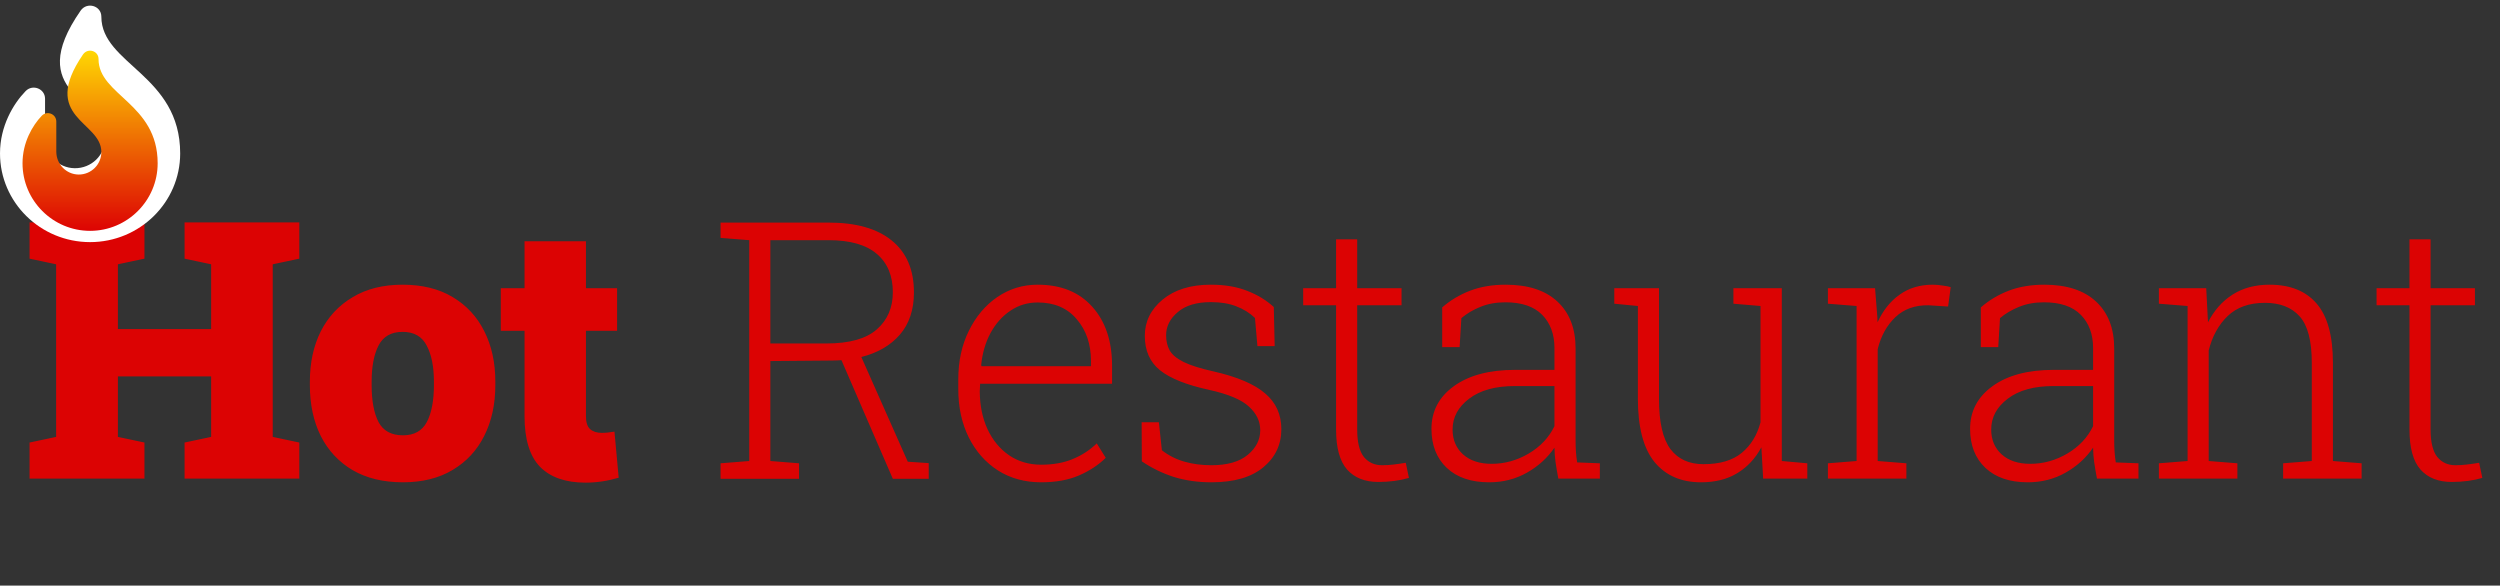 <svg width="222" height="52" viewBox="0 0 222 52" fill="none" xmlns="http://www.w3.org/2000/svg">
<rect x="0" y="0" width="222" height="52" fill="#333333" stroke="none"/>
<path d="M2.625 42.5V39.297L4.984 38.797V23.469L2.625 22.969V19.75H12.828V22.969L10.469 23.469V29.219H18.75V23.469L16.391 22.969V19.75H26.578V22.969L24.219 23.469V38.797L26.578 39.297V42.5H16.391V39.297L18.75 38.797V33.422H10.469V38.797L12.828 39.297V42.5H2.625ZM35.782 42.828C34.042 42.828 32.553 42.469 31.313 41.75C30.084 41.021 29.141 40.01 28.485 38.719C27.839 37.417 27.516 35.911 27.516 34.203V33.891C27.516 32.203 27.839 30.713 28.485 29.422C29.141 28.13 30.084 27.12 31.313 26.391C32.542 25.651 34.022 25.281 35.751 25.281C37.49 25.281 38.969 25.646 40.188 26.375C41.417 27.104 42.355 28.115 43.001 29.406C43.657 30.698 43.985 32.193 43.985 33.891V34.203C43.985 35.901 43.657 37.401 43.001 38.703C42.355 39.995 41.417 41.005 40.188 41.734C38.969 42.464 37.501 42.828 35.782 42.828ZM35.782 38.656C36.782 38.656 37.49 38.26 37.907 37.469C38.324 36.667 38.532 35.578 38.532 34.203V33.891C38.532 32.557 38.318 31.49 37.891 30.688C37.475 29.875 36.761 29.469 35.751 29.469C34.74 29.469 34.027 29.875 33.61 30.688C33.204 31.49 33.001 32.557 33.001 33.891V34.203C33.001 35.589 33.204 36.677 33.61 37.469C34.027 38.26 34.751 38.656 35.782 38.656ZM52.001 42.859C50.23 42.859 48.882 42.391 47.954 41.453C47.038 40.505 46.579 39.01 46.579 36.969V29.375H44.47V25.594H46.579V21.422H52.032V25.594H54.798V29.375H52.032V36.953C52.032 37.505 52.157 37.891 52.407 38.109C52.657 38.328 53.001 38.438 53.439 38.438C53.626 38.438 53.814 38.427 54.001 38.406C54.189 38.385 54.376 38.359 54.564 38.328L54.939 42.422C53.949 42.714 52.97 42.859 52.001 42.859ZM63.986 42.516V41.141L66.533 40.938V21.328L63.986 21.125V19.766H73.58C76.017 19.766 77.887 20.297 79.189 21.359C80.502 22.422 81.158 23.958 81.158 25.969C81.158 27.5 80.742 28.75 79.908 29.719C79.075 30.677 77.934 31.338 76.486 31.703L80.611 41L82.471 41.125V42.516H79.283L74.721 31.984C74.429 32.005 74.127 32.016 73.814 32.016L68.408 32.062V40.938L70.955 41.141V42.516H63.986ZM68.408 30.5H73.392C75.424 30.5 76.913 30.083 77.861 29.25C78.809 28.417 79.283 27.318 79.283 25.953C79.283 24.484 78.809 23.349 77.861 22.547C76.913 21.734 75.486 21.328 73.58 21.328H68.408V30.5ZM92.456 42.828C91.008 42.828 89.732 42.479 88.627 41.781C87.523 41.073 86.659 40.099 86.034 38.859C85.409 37.609 85.096 36.172 85.096 34.547V33.688C85.096 32.073 85.409 30.635 86.034 29.375C86.659 28.104 87.502 27.104 88.565 26.375C89.638 25.646 90.831 25.281 92.143 25.281C94.216 25.281 95.836 25.938 97.002 27.25C98.169 28.552 98.752 30.297 98.752 32.484V34.078H87.034L87.002 34.766C87.013 36.016 87.242 37.13 87.69 38.109C88.148 39.089 88.784 39.859 89.596 40.422C90.419 40.984 91.372 41.266 92.456 41.266C93.518 41.266 94.45 41.099 95.252 40.766C96.065 40.432 96.778 39.969 97.393 39.375L98.19 40.656C97.544 41.292 96.752 41.812 95.815 42.219C94.877 42.625 93.758 42.828 92.456 42.828ZM87.159 32.516H96.877V32.047C96.877 30.557 96.456 29.323 95.612 28.344C94.778 27.354 93.622 26.859 92.143 26.859C91.247 26.859 90.44 27.104 89.721 27.594C89.002 28.073 88.414 28.734 87.956 29.578C87.508 30.412 87.232 31.359 87.127 32.422L87.159 32.516ZM107.566 42.828C106.378 42.828 105.274 42.672 104.253 42.359C103.243 42.036 102.29 41.573 101.394 40.969L101.378 37.5H102.909L103.175 39.984C103.779 40.453 104.451 40.792 105.191 41C105.93 41.208 106.722 41.312 107.566 41.312C108.982 41.312 110.06 41.005 110.8 40.391C111.54 39.776 111.909 39.047 111.909 38.203C111.909 37.411 111.576 36.714 110.909 36.109C110.253 35.495 109.081 35 107.394 34.625C105.373 34.188 103.909 33.604 103.003 32.875C102.107 32.146 101.659 31.13 101.659 29.828C101.659 28.547 102.191 27.469 103.253 26.594C104.316 25.719 105.738 25.281 107.519 25.281C108.758 25.281 109.836 25.463 110.753 25.828C111.67 26.182 112.456 26.662 113.113 27.266L113.191 30.734H111.659L111.441 28.234C110.972 27.787 110.42 27.443 109.784 27.203C109.159 26.953 108.404 26.828 107.519 26.828C106.248 26.828 105.269 27.125 104.581 27.719C103.894 28.302 103.55 28.984 103.55 29.766C103.55 30.276 103.654 30.724 103.863 31.109C104.081 31.495 104.493 31.838 105.097 32.141C105.711 32.443 106.602 32.724 107.769 32.984C109.873 33.464 111.399 34.115 112.347 34.938C113.305 35.75 113.784 36.807 113.784 38.109C113.784 39.484 113.248 40.615 112.175 41.5C111.113 42.385 109.576 42.828 107.566 42.828ZM122.394 42.797C121.207 42.797 120.285 42.432 119.629 41.703C118.973 40.964 118.644 39.776 118.644 38.141V27.109H115.723V25.594H118.644V21.25H120.519V25.594H124.457V27.109H120.519V38.141C120.519 39.266 120.717 40.078 121.113 40.578C121.519 41.068 122.056 41.312 122.723 41.312C123.066 41.312 123.41 41.292 123.754 41.25C124.108 41.208 124.467 41.156 124.832 41.094L125.113 42.438C124.301 42.677 123.394 42.797 122.394 42.797ZM132.239 42.828C130.635 42.828 129.379 42.401 128.473 41.547C127.567 40.693 127.114 39.536 127.114 38.078C127.114 36.516 127.775 35.255 129.098 34.297C130.431 33.328 132.244 32.844 134.536 32.844H138.036V30.906C138.036 29.677 137.671 28.693 136.942 27.953C136.213 27.213 135.124 26.844 133.676 26.844C132.853 26.844 132.114 26.979 131.457 27.25C130.812 27.51 130.249 27.844 129.77 28.25L129.614 30.828H128.067V27.297C128.796 26.662 129.624 26.167 130.551 25.812C131.478 25.458 132.53 25.281 133.707 25.281C135.697 25.281 137.228 25.781 138.301 26.781C139.374 27.781 139.911 29.167 139.911 30.938V39.094C139.911 39.427 139.921 39.76 139.942 40.094C139.963 40.417 139.999 40.74 140.051 41.062L142.067 41.141V42.5H138.379C138.265 41.885 138.181 41.391 138.129 41.016C138.077 40.641 138.046 40.219 138.036 39.75C137.421 40.656 136.609 41.396 135.598 41.969C134.588 42.542 133.468 42.828 132.239 42.828ZM132.457 41.188C133.614 41.188 134.707 40.885 135.739 40.281C136.78 39.667 137.546 38.854 138.036 37.844V34.281H134.52C132.791 34.281 131.437 34.656 130.457 35.406C129.478 36.146 128.989 37.057 128.989 38.141C128.989 39.047 129.296 39.781 129.911 40.344C130.536 40.906 131.385 41.188 132.457 41.188ZM151.052 42.828C149.281 42.828 147.901 42.224 146.911 41.016C145.932 39.807 145.443 37.932 145.443 35.391V27.172L143.349 26.969V25.594H147.318V35.422C147.318 37.484 147.656 38.969 148.333 39.875C149.01 40.771 149.989 41.219 151.271 41.219C152.719 41.219 153.849 40.885 154.661 40.219C155.474 39.552 156.031 38.646 156.333 37.5V27.172L153.927 26.969V25.594H158.224V40.938L160.489 41.141V42.5H156.568L156.411 39.719C155.88 40.708 155.166 41.474 154.271 42.016C153.385 42.557 152.312 42.828 151.052 42.828ZM162.318 42.5V41.141L164.865 40.938V27.172L162.318 26.969V25.594H166.506L166.709 28.172L166.724 28.625C167.204 27.573 167.855 26.755 168.678 26.172C169.5 25.578 170.485 25.281 171.631 25.281C171.912 25.281 172.209 25.307 172.521 25.359C172.844 25.401 173.079 25.448 173.224 25.5L172.99 27.219L171.256 27.109C170.058 27.088 169.079 27.438 168.318 28.156C167.558 28.875 167.032 29.823 166.74 31V40.938L169.287 41.141V42.5H162.318ZM180.069 42.828C178.465 42.828 177.209 42.401 176.303 41.547C175.397 40.693 174.944 39.536 174.944 38.078C174.944 36.516 175.605 35.255 176.928 34.297C178.261 33.328 180.074 32.844 182.366 32.844H185.866V30.906C185.866 29.677 185.501 28.693 184.772 27.953C184.043 27.213 182.954 26.844 181.506 26.844C180.683 26.844 179.944 26.979 179.288 27.25C178.642 27.51 178.079 27.844 177.6 28.25L177.444 30.828H175.897V27.297C176.626 26.662 177.454 26.167 178.381 25.812C179.308 25.458 180.36 25.281 181.538 25.281C183.527 25.281 185.058 25.781 186.131 26.781C187.204 27.781 187.741 29.167 187.741 30.938V39.094C187.741 39.427 187.751 39.76 187.772 40.094C187.793 40.417 187.829 40.74 187.881 41.062L189.897 41.141V42.5H186.209C186.095 41.885 186.011 41.391 185.959 41.016C185.907 40.641 185.876 40.219 185.866 39.75C185.251 40.656 184.439 41.396 183.428 41.969C182.418 42.542 181.298 42.828 180.069 42.828ZM180.288 41.188C181.444 41.188 182.538 40.885 183.569 40.281C184.61 39.667 185.376 38.854 185.866 37.844V34.281H182.35C180.621 34.281 179.267 34.656 178.288 35.406C177.308 36.146 176.819 37.057 176.819 38.141C176.819 39.047 177.126 39.781 177.741 40.344C178.366 40.906 179.215 41.188 180.288 41.188ZM191.71 42.5V41.141L194.257 40.938V27.172L191.71 26.969V25.594H195.913L196.069 28.625C196.611 27.562 197.34 26.74 198.257 26.156C199.174 25.573 200.267 25.281 201.538 25.281C203.371 25.281 204.767 25.844 205.726 26.969C206.684 28.083 207.163 29.833 207.163 32.219V40.938L209.71 41.141V42.5H202.741V41.141L205.288 40.938V32.234C205.288 30.276 204.929 28.896 204.21 28.094C203.491 27.292 202.465 26.891 201.132 26.891C199.736 26.891 198.632 27.281 197.819 28.062C197.007 28.844 196.444 29.865 196.132 31.125V40.938L198.679 41.141V42.5H191.71ZM217.711 42.797C216.523 42.797 215.601 42.432 214.945 41.703C214.289 40.964 213.961 39.776 213.961 38.141V27.109H211.039V25.594H213.961V21.25H215.836V25.594H219.773V27.109H215.836V38.141C215.836 39.266 216.034 40.078 216.429 40.578C216.836 41.068 217.372 41.312 218.039 41.312C218.383 41.312 218.726 41.292 219.07 41.25C219.424 41.208 219.784 41.156 220.148 41.094L220.429 42.438C219.617 42.677 218.711 42.797 217.711 42.797Z" fill="#DC0303"/>
<path d="M9 1.479C9 0.502 7.723 0.135 7.16 0.944C2 8.369 9.333 8.703 9.333 12.312C9.333 13.774 8.12 14.956 6.631 14.937C5.166 14.919 4 13.716 4 12.274V8.766C4 7.876 2.897 7.444 2.274 8.09C1.158 9.243 0 11.219 0 13.625C0 17.967 3.589 21.5 8 21.5C12.411 21.5 16 17.967 16 13.625C16 6.64 9 5.709 9 1.479V1.479Z" fill="white"/>
<g clip-path="url(#clip0)">
<path d="M8.75 5.245C8.75 4.501 7.792 4.221 7.37 4.838C3.5 10.495 9 10.749 9 13.499C9 14.613 8.09 15.514 6.973 15.499C5.874 15.485 5 14.569 5 13.47V10.797C5 10.119 4.173 9.79 3.705 10.282C2.869 11.161 2 12.666 2 14.499C2 17.808 4.692 20.499 8 20.499C11.308 20.499 14 17.808 14 14.499C14 9.178 8.75 8.468 8.75 5.245V5.245Z" fill="url(#paint0_linear)"/>
</g>
<defs>
<linearGradient id="paint0_linear" x1="8" y1="4.499" x2="8" y2="20.499" gradientUnits="userSpaceOnUse">
<stop stop-color="#FFD703"/>
<stop offset="1" stop-color="#DD0303"/>
</linearGradient>
<clipPath id="clip0">
<rect width="12" height="16" fill="white" transform="translate(2 4.5)"/>
</clipPath>
</defs>
</svg>
